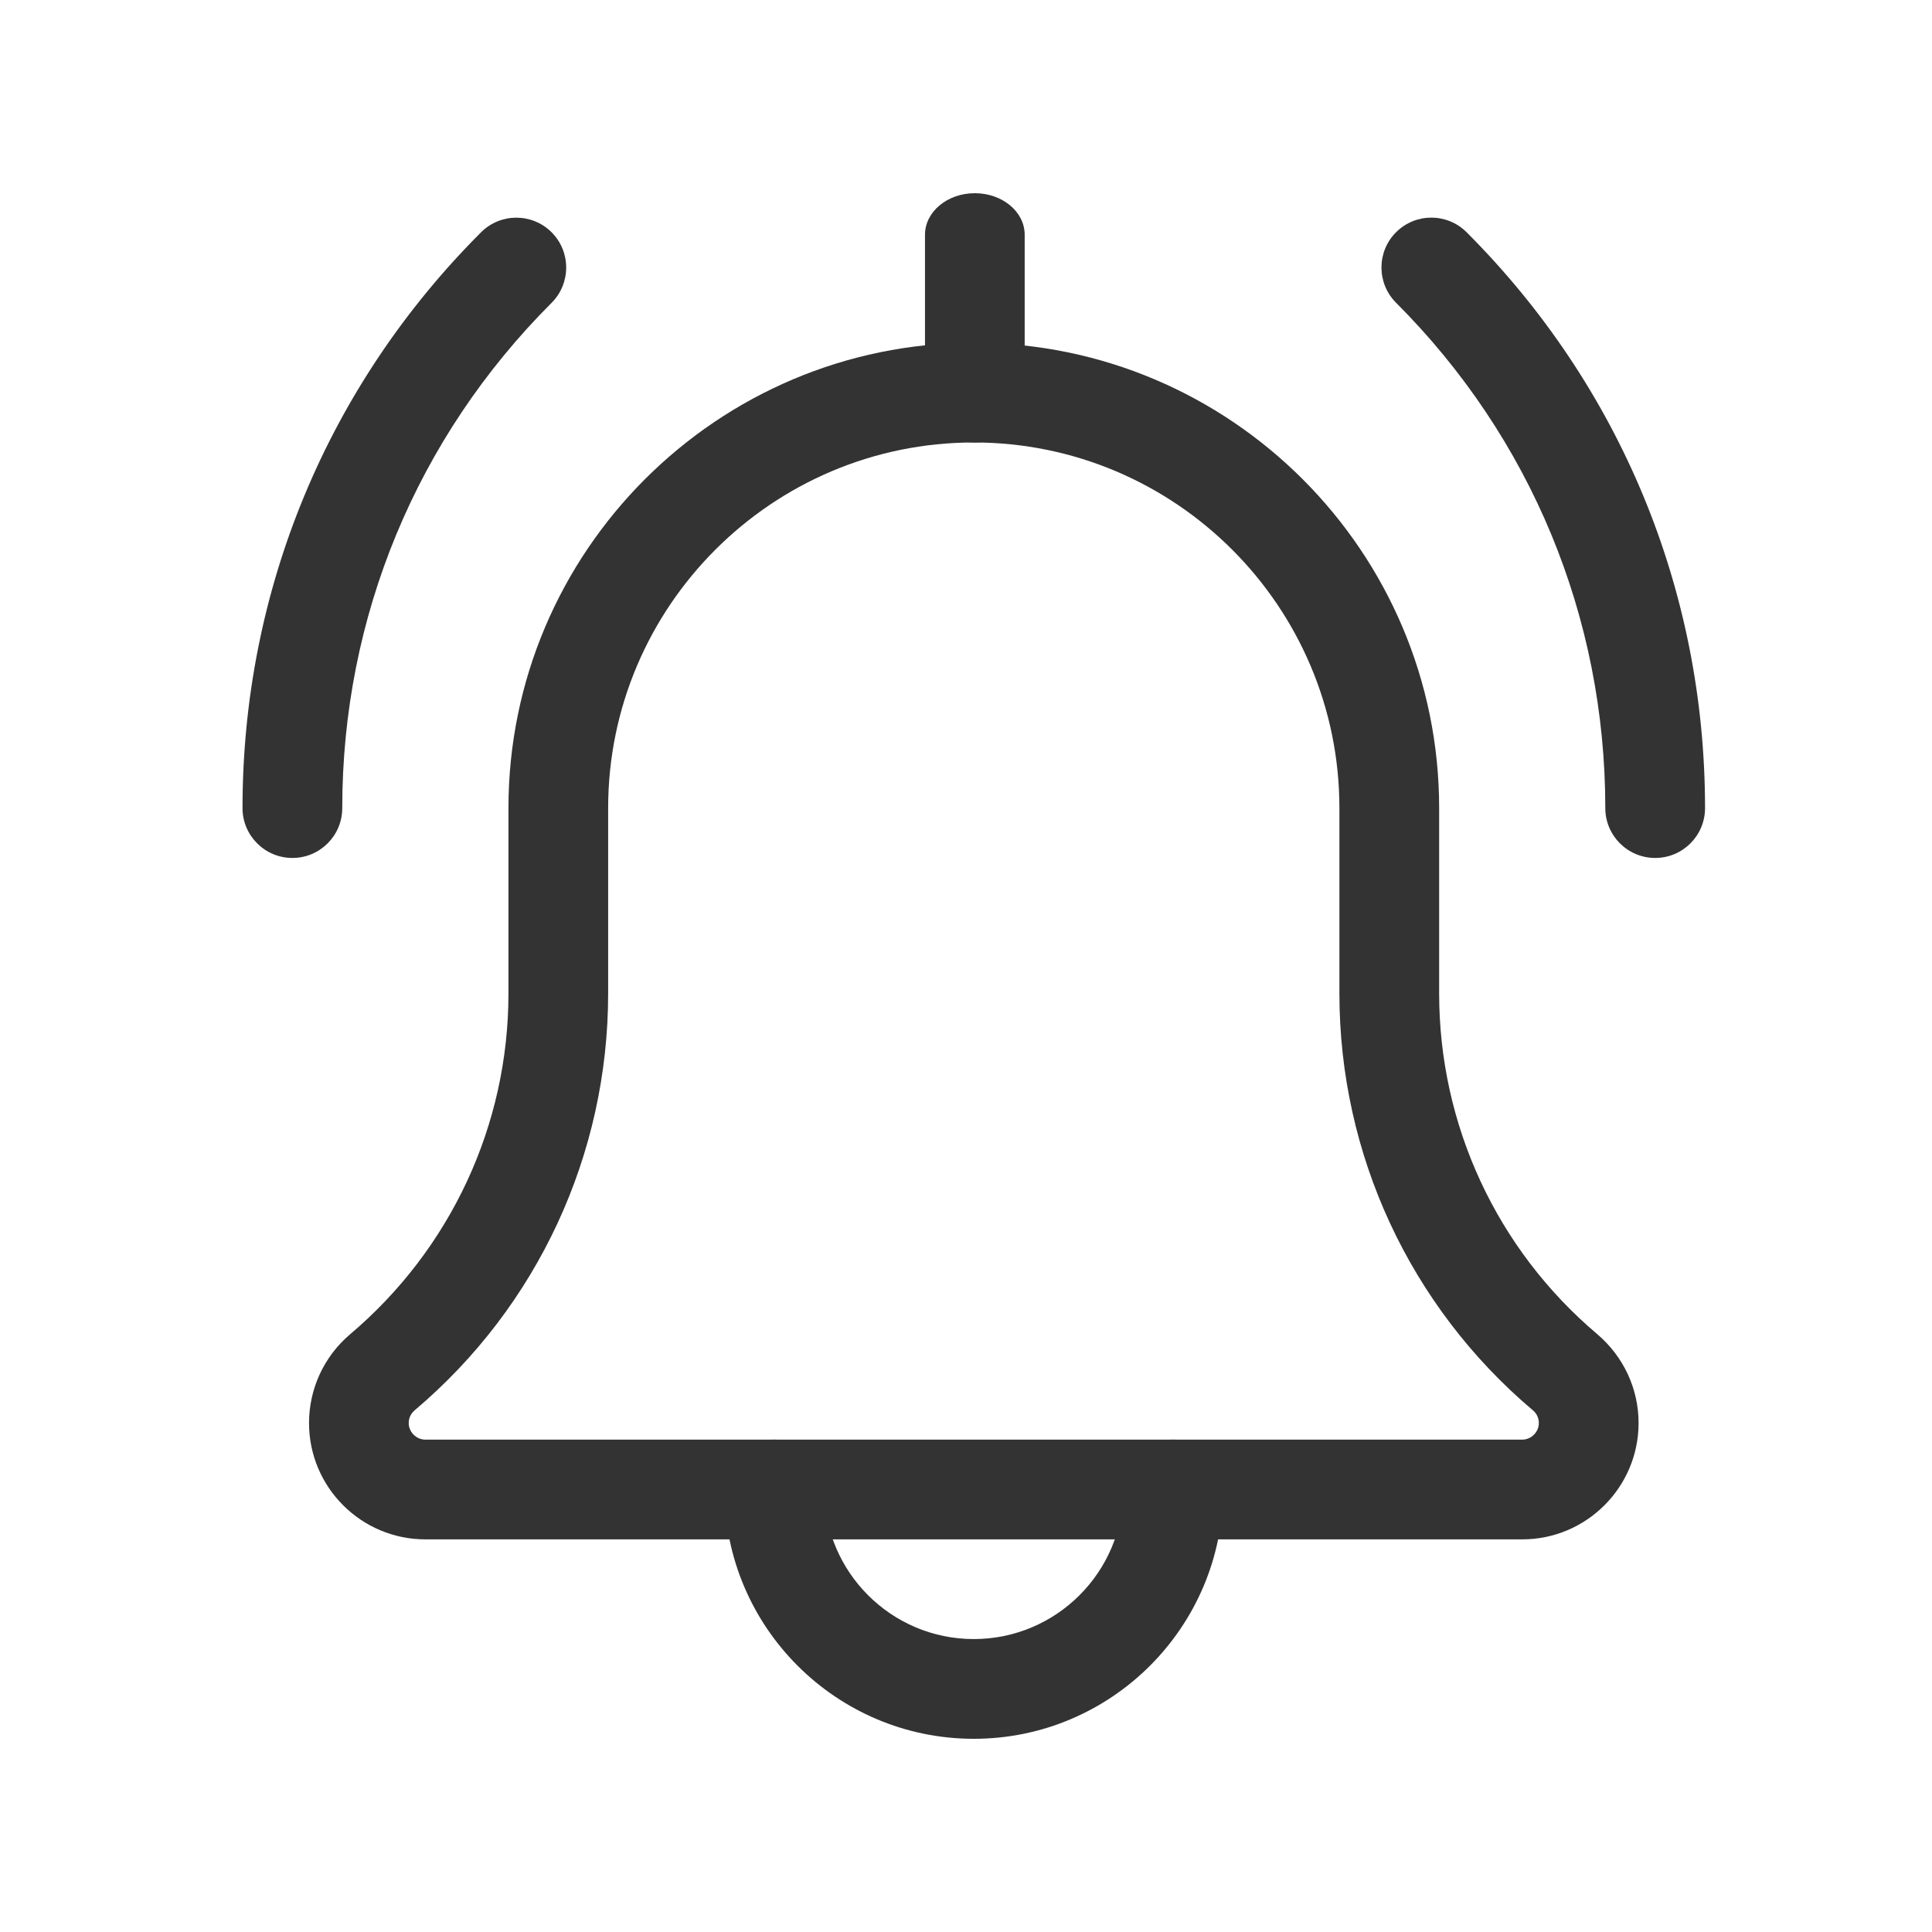 <svg width="40" height="40" viewBox="0 0 40 40" fill="none" xmlns="http://www.w3.org/2000/svg">
<path d="M34.269 17.763C33.699 17.763 33.236 17.301 33.236 16.731C33.236 12.778 31.698 9.064 28.904 6.268C28.501 5.865 28.501 5.211 28.904 4.808C29.307 4.405 29.961 4.405 30.364 4.808C33.548 7.993 35.301 12.228 35.301 16.731C35.301 17.301 34.839 17.763 34.269 17.763Z" fill="#333333"/>
<path d="M6.054 17.763C5.484 17.763 5.021 17.301 5.021 16.731C5.021 12.228 6.775 7.993 9.96 4.809C10.363 4.406 11.017 4.406 11.42 4.809C11.823 5.212 11.823 5.866 11.42 6.27C8.625 9.064 7.086 12.778 7.086 16.731C7.086 17.301 6.624 17.763 6.054 17.763Z" fill="#333333"/>
<path d="M20.161 36C17.315 36 15 33.685 15 30.839C15 30.269 15.463 29.806 16.032 29.806C16.602 29.806 17.065 30.269 17.065 30.839C17.065 32.547 18.453 33.935 20.161 33.935C21.869 33.935 23.258 32.547 23.258 30.839C23.258 30.269 23.721 29.806 24.29 29.806C24.86 29.806 25.323 30.269 25.323 30.839C25.323 33.685 23.008 36 20.161 36Z" fill="#333333"/>
<path d="M31.516 31.871H8.807C7.478 31.871 6.398 30.791 6.398 29.462C6.398 28.758 6.705 28.09 7.24 27.632C9.333 25.863 10.527 23.292 10.527 20.569V16.731C10.527 11.419 14.849 7.097 20.161 7.097C25.474 7.097 29.796 11.419 29.796 16.731V20.569C29.796 23.292 30.989 25.863 33.069 27.622C33.618 28.09 33.925 28.758 33.925 29.462C33.925 30.791 32.844 31.871 31.516 31.871ZM20.161 9.161C15.987 9.161 12.591 12.557 12.591 16.731V20.569C12.591 23.901 11.131 27.047 8.586 29.198C8.538 29.239 8.462 29.325 8.462 29.462C8.462 29.649 8.619 29.806 8.807 29.806H31.516C31.703 29.806 31.86 29.649 31.86 29.462C31.86 29.325 31.785 29.239 31.739 29.201C29.191 27.047 27.731 23.901 27.731 20.569V16.731C27.731 12.557 24.336 9.161 20.161 9.161Z" fill="#333333"/>
<path d="M20.183 9.161C19.613 9.161 19.151 8.776 19.151 8.301V4.86C19.151 4.385 19.613 4 20.183 4C20.753 4 21.215 4.385 21.215 4.86V8.301C21.215 8.776 20.753 9.161 20.183 9.161Z" fill="#333333"/>
</svg>
